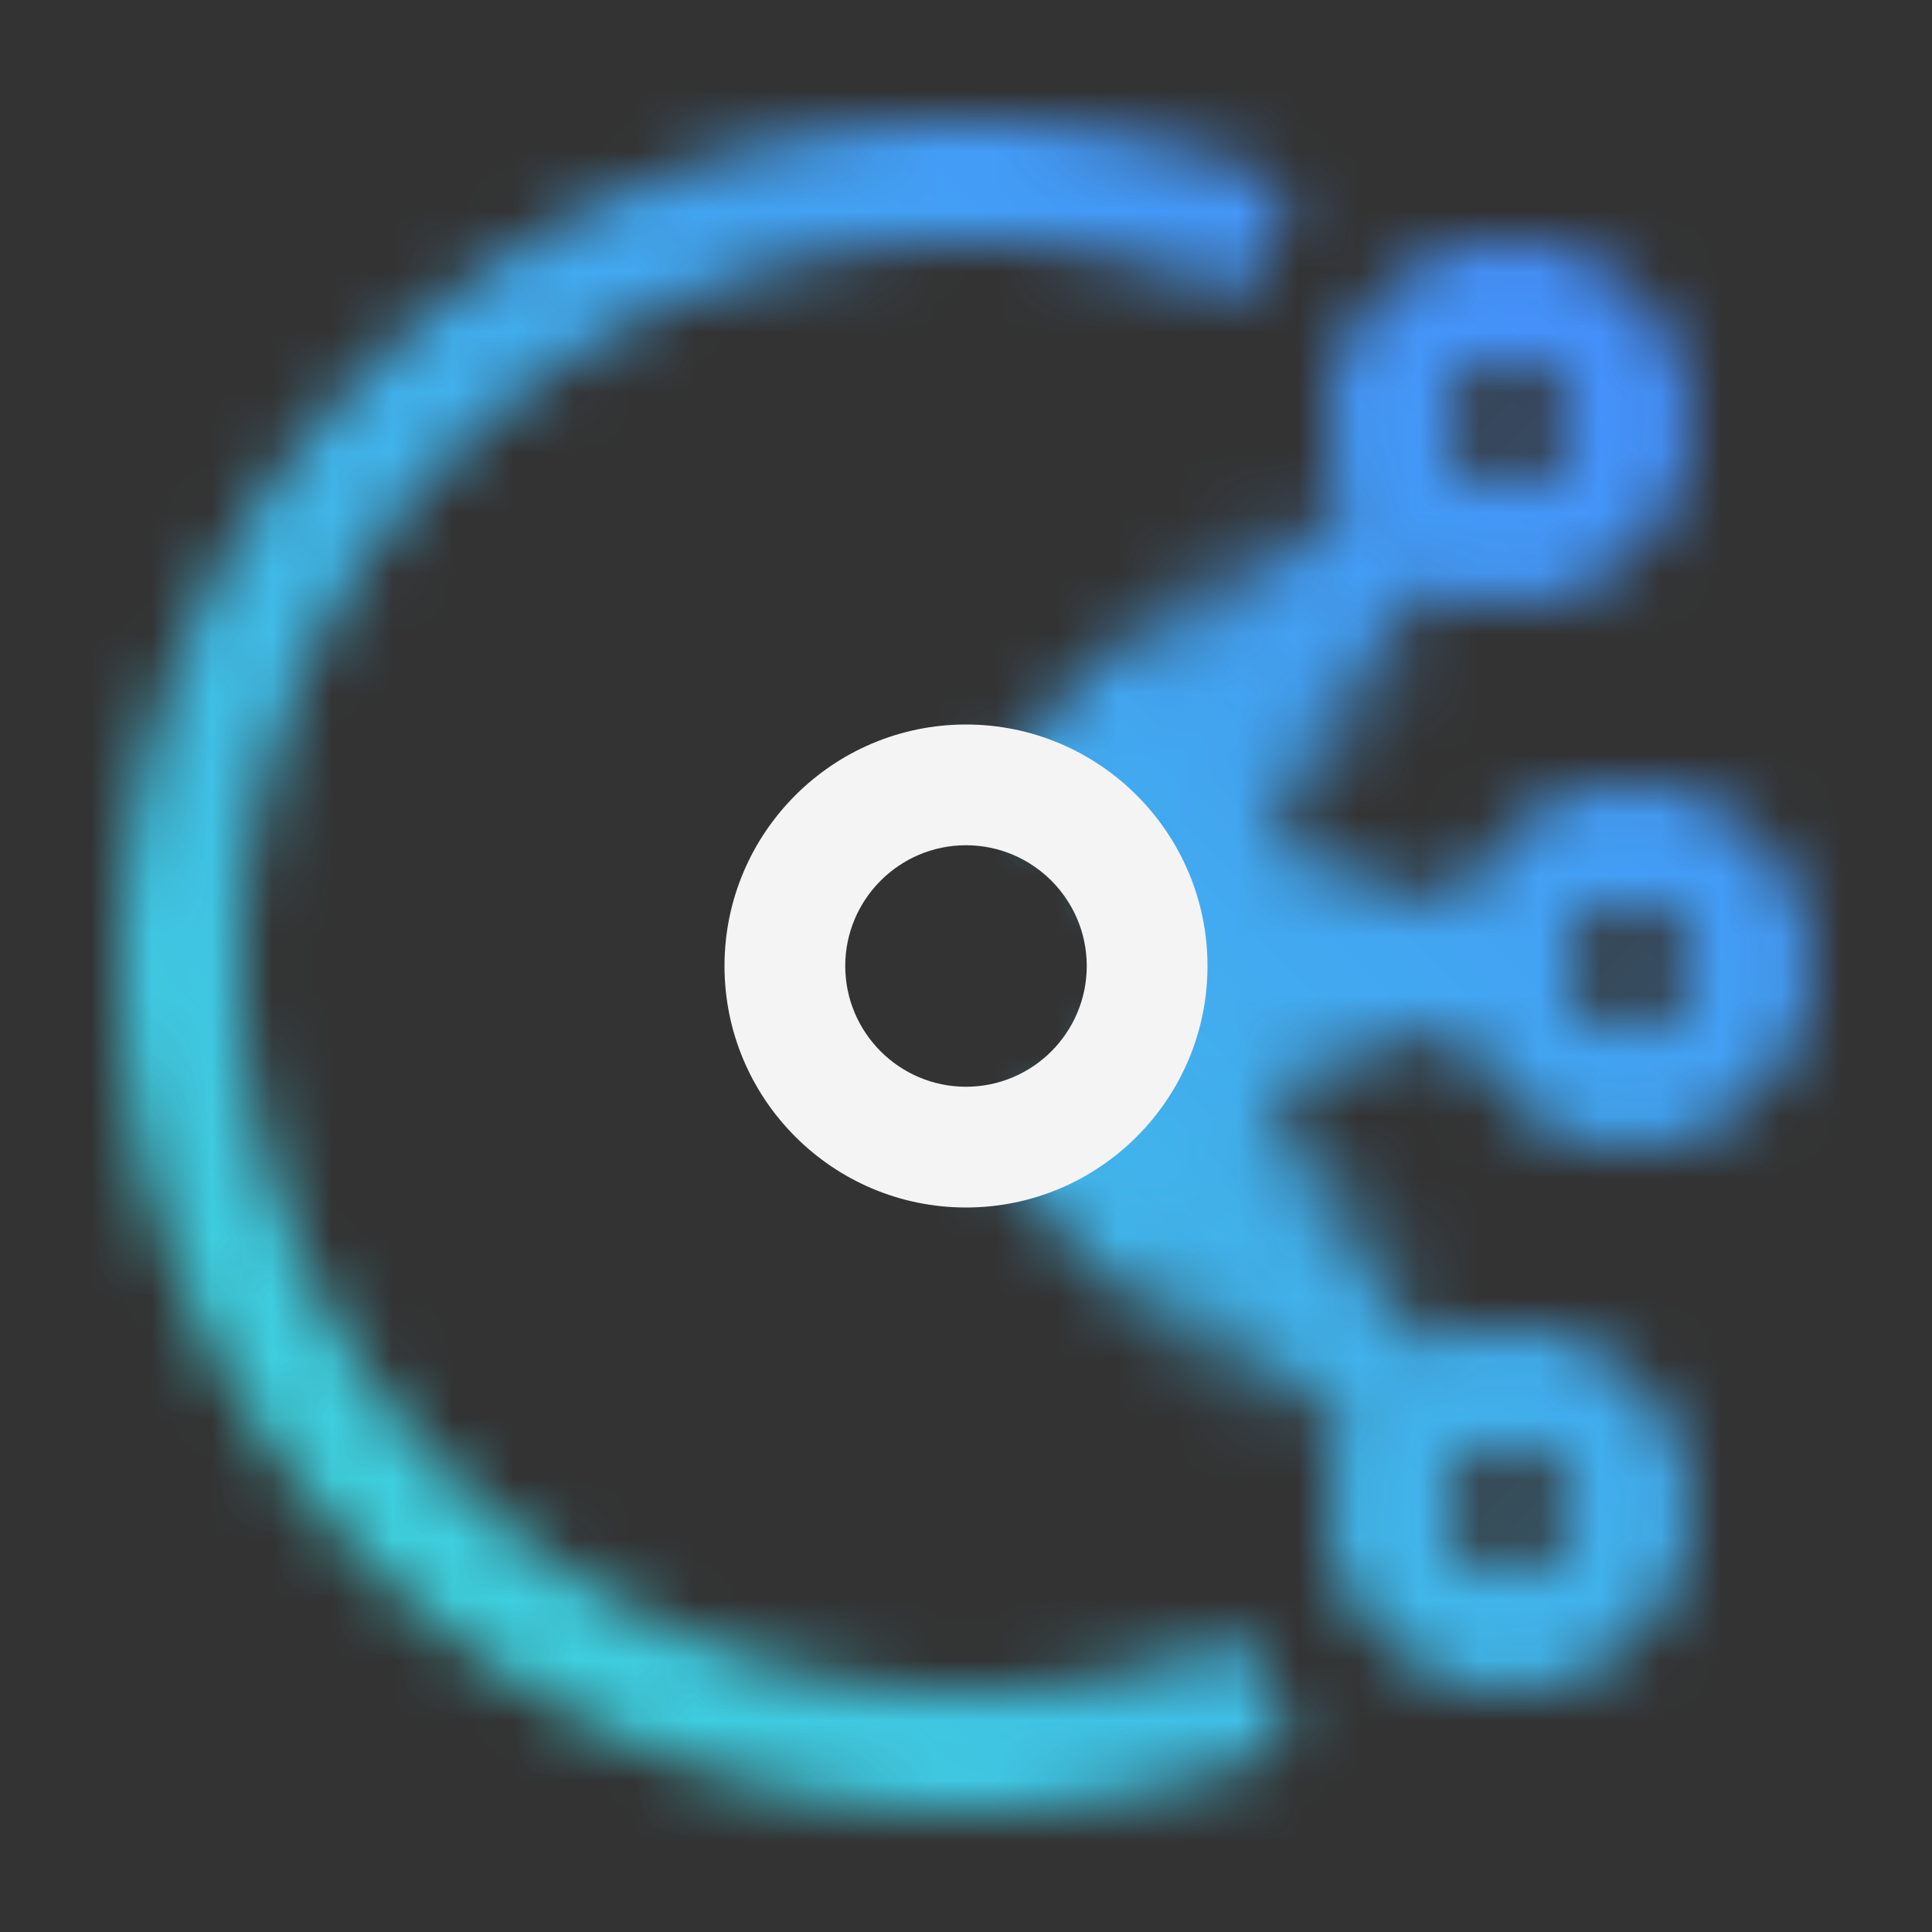 <svg id="WebMethodsAPIStudio" xmlns="http://www.w3.org/2000/svg" xmlns:xlink="http://www.w3.org/1999/xlink" viewBox="0 0 32 32"><rect x="0" y="0" width="32" height="32" fill="#333333" stroke="none"/><defs><linearGradient id="gwjduqlwta" x1="-322.968" y1="4489.227" x2="-311.954" y2="4489.227" gradientTransform="rotate(-135 844.057 -2280.108) scale(.631 -1)" gradientUnits="userSpaceOnUse"><stop offset=".05" stop-opacity="0"/><stop offset=".7"/></linearGradient><linearGradient id="y0062bam5b" x1="-916.026" y1="4118.566" x2="-906.291" y2="4118.566" gradientTransform="matrix(-.514 0 0 1 -446.476 -4102.566)" gradientUnits="userSpaceOnUse"><stop offset=".031" stop-opacity="0"/><stop offset=".7"/></linearGradient><linearGradient id="8r3444dx2c" x1="-1890.743" y1="4157.129" x2="-1879.729" y2="4157.129" gradientTransform="rotate(135 -1447.916 -1822.188) scale(.631 -1)" xlink:href="#gwjduqlwta"/><linearGradient id="7kcmi9oy6e" x1="0" y1="32" x2="32" y2="0" gradientUnits="userSpaceOnUse"><stop offset=".1" stop-color="#3ddbd9"/><stop offset=".9" stop-color="#4589ff"/></linearGradient><mask id="1ysxuijpgd" x="0" y="0" width="32" height="32" maskUnits="userSpaceOnUse"><path d="M27 13a2.996 2.996 0 0 0-2.816 2H19v2h5.184A2.996 2.996 0 0 0 27 19c1.654 0 3-1.346 3-3s-1.346-3-3-3zm0 4a1 1 0 1 1 0-2 1 1 0 0 1 0 2zM25 22c-.462 0-.894.114-1.285.301l-5.008-5.008-1.414 1.414 5.008 5.008A2.968 2.968 0 0 0 22 25c0 1.654 1.346 3 3 3s3-1.346 3-3-1.346-3-3-3zm0 4a1 1 0 1 1 0-2 1 1 0 0 1 0 2zM18.707 14.707l5.008-5.008c.391.187.824.301 1.285.301 1.654 0 3-1.346 3-3s-1.346-3-3-3-3 1.346-3 3c0 .462.113.894.301 1.285l-5.008 5.008 1.414 1.414zM25 6a1 1 0 1 1 0 2 1 1 0 0 1 0-2z" style="fill:#fff"/><path d="m21.5 24.328-4.914-4.914 2.828-2.828 4.914 4.914-2.828 2.828z" style="fill:url(#gwjduqlwta)"/><path d="M24 18h-5v-4h5v4z" style="fill:url(#y0062bam5b)"/><path d="m24.328 10.5-4.914 4.914-2.828-2.828L21.5 7.672l2.828 2.828z" style="fill:url(#8r3444dx2c)"/><path d="M16 30C8.28 30 2 23.72 2 16S8.28 2 16 2c1.865 0 3.677.361 5.385 1.073l-.77 1.846A11.948 11.948 0 0 0 16 4C9.383 4 4 9.383 4 16s5.383 12 12 12c1.6 0 3.152-.31 4.615-.919l.77 1.846A13.923 13.923 0 0 1 16 30z" style="fill:#fff"/></mask></defs><path style="fill:none" d="M0 0h32v32H0z"/><g style="mask:url(#1ysxuijpgd)"><path style="fill:url(#7kcmi9oy6e)" d="M0 0h32v32H0z"/></g><path d="M16 20c-2.206 0-4-1.794-4-4s1.794-4 4-4 4 1.794 4 4-1.794 4-4 4zm0-6c-1.103 0-2 .897-2 2s.897 2 2 2 2-.897 2-2-.897-2-2-2z" style="fill:#f4f4f4"/></svg>